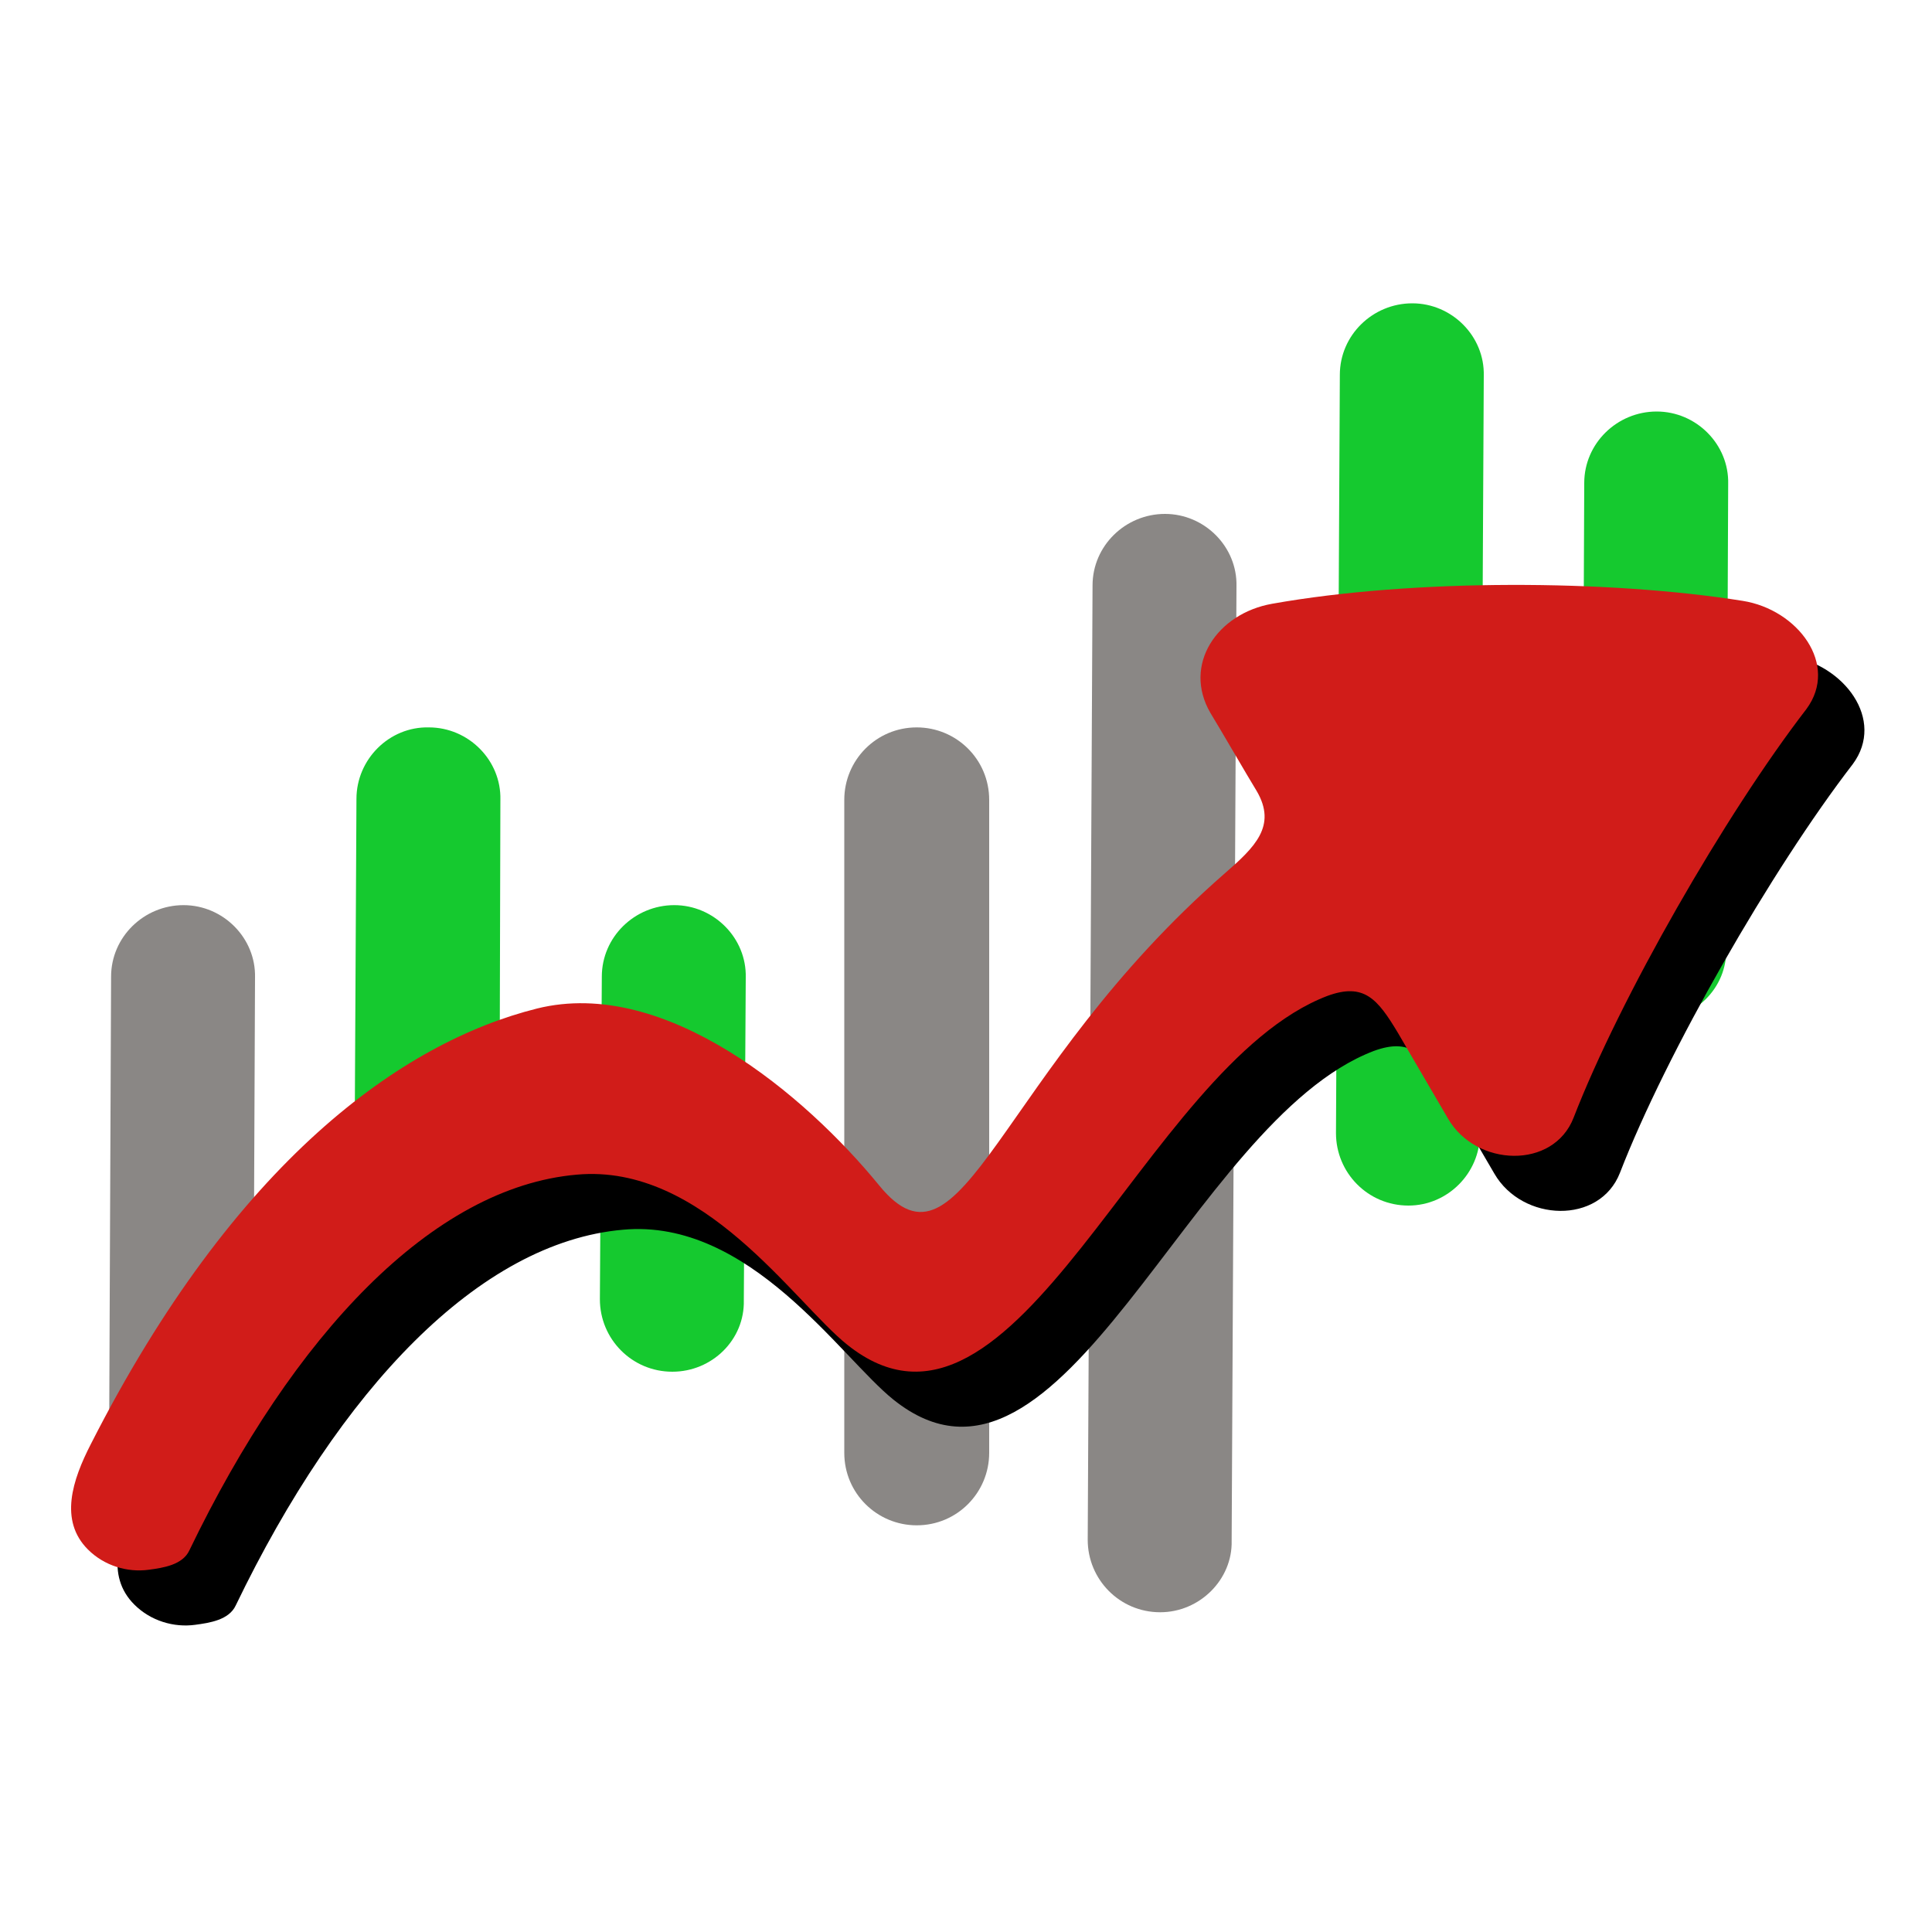 <?xml version="1.0" encoding="utf-8"?>
<!-- Generator: Adobe Illustrator 23.0.3, SVG Export Plug-In . SVG Version: 6.00 Build 0)  -->
<svg version="1.1" id="图层_1" xmlns="http://www.w3.org/2000/svg" xmlns:xlink="http://www.w3.org/1999/xlink" x="0px" y="0px"
	 viewBox="0 0 200 200" style="enable-background:new 0 0 200 200;" xml:space="preserve">
<style type="text/css">
	.st0{fill:#15C92F;}
	.st1{fill:#8A8785;}
	.st2{fill:#D11C19;}
</style>
<g>
	<g>
		<path class="st0" d="M44.2,128.4C44.2,128.4,44.2,128.4,44.2,128.4c-4.2,0-7.5-3.4-7.5-7.5l0.2-38.2c0-4.1,3.4-7.5,7.5-7.4
			c4.1,0,7.5,3.4,7.4,7.5L51.7,121C51.7,125.1,48.4,128.4,44.2,128.4z"/>
		<path class="st1" d="M18.8,155.8C18.8,155.8,18.8,155.8,18.8,155.8c-4.2,0-7.5-3.4-7.5-7.5l0.2-47.2c0-4.1,3.4-7.4,7.5-7.4
			c0,0,0,0,0,0c4.1,0,7.5,3.4,7.4,7.5l-0.2,47.2C26.3,152.5,23,155.8,18.8,155.8z"/>
		<path class="st0" d="M69.6,142C69.6,142,69.6,142,69.6,142c-4.2,0-7.5-3.4-7.5-7.5l0.2-33.4c0-4.1,3.4-7.4,7.5-7.4c0,0,0,0,0,0
			c4.1,0,7.5,3.4,7.4,7.5l-0.2,33.4C77.1,138.7,73.7,142,69.6,142z"/>
		<path class="st1" d="M94.9,157.9L94.9,157.9c-4.1,0-7.5-3.3-7.5-7.5l0-67.6c0-4.1,3.3-7.5,7.5-7.5l0,0c4.1,0,7.5,3.3,7.5,7.5
			l0,67.6C102.4,154.5,99.1,157.9,94.9,157.9z"/>
		<path class="st1" d="M120.1,166.9C120.1,166.9,120.1,166.9,120.1,166.9c-4.2,0-7.5-3.4-7.5-7.5l0.5-98.8c0-4.1,3.4-7.4,7.5-7.4
			c0,0,0,0,0,0c4.1,0,7.5,3.4,7.4,7.5l-0.5,98.8C127.6,163.5,124.2,166.9,120.1,166.9z"/>
		<path class="st0" d="M145.8,124.8C145.8,124.8,145.8,124.8,145.8,124.8c-4.2,0-7.5-3.4-7.5-7.5l0.4-78.5c0-4.1,3.4-7.4,7.5-7.4
			c0,0,0,0,0,0c4.1,0,7.5,3.4,7.4,7.5l-0.4,78.5C153.2,121.4,149.9,124.8,145.8,124.8z"/>
		<path class="st0" d="M171.3,105.6C171.3,105.6,171.3,105.6,171.3,105.6c-4.2,0-7.5-3.4-7.5-7.5l0.2-48.1c0-4.1,3.4-7.4,7.5-7.4
			c0,0,0,0,0,0c4.1,0,7.5,3.4,7.4,7.5l-0.2,48.1C178.8,102.3,175.4,105.6,171.3,105.6z"/>
	</g>
	<g>
		<path d="M185.2,67.9c-13.8-2.2-34.1-2.3-48.7,0.3c-5.7,1-9.3,6.3-6.4,11.3c1.1,1.8,3.7,6.3,4.8,8.1c2.1,3.6-0.2,5.8-3.3,8.5
			c-23.6,20.6-27.1,43-35.8,32.3c-7.6-9.3-22.1-21.6-35.4-18.3c-14,3.5-31.3,15.8-46.2,45.1c-1.9,3.7-3.3,7.9-0.3,10.9
			c1.7,1.7,4.1,2.4,6.3,2.1c1.5-0.2,3.5-0.5,4.2-2c10.8-22.4,25.2-37.6,40.1-38.9c13.1-1.2,22.5,13.2,28,17.6
			c17.5,14,30.6-28.8,49.7-36.1c3.8-1.4,5.2,0.3,7.3,3.8c1.3,2.2,3.9,6.7,5.2,8.9c2.9,5,10.9,5.3,13-0.1
			c4.8-12.4,15.7-31.4,24.1-42.3C195.2,74.5,190.9,68.8,185.2,67.9z"/>
		<path class="st2" d="M180.4,62.2c-13.8-2.2-34.1-2.3-48.7,0.3c-5.7,1-9.3,6.3-6.4,11.3c1.1,1.8,3.7,6.3,4.8,8.1
			c2.1,3.6-0.2,5.8-3.3,8.5c-23.6,20.6-27.1,43-35.8,32.3c-7.6-9.3-22.1-21.6-35.4-18.3c-14,3.5-31.3,15.8-46.2,45.1
			c-1.9,3.7-3.3,7.9-0.3,10.9c1.7,1.7,4.1,2.4,6.3,2.1c1.5-0.2,3.5-0.5,4.2-2c10.8-22.4,25.2-37.6,40.1-38.9
			c13.1-1.2,22.5,13.2,28,17.6c17.5,14,30.6-28.8,49.7-36.1c3.8-1.4,5.2,0.3,7.3,3.8c1.3,2.2,3.9,6.7,5.2,8.9c2.9,5,10.9,5.3,13-0.1
			c4.8-12.4,15.7-31.4,24.1-42.3C190.4,68.8,186.1,63.1,180.4,62.2z"/>
	</g>
</g>
</svg>

